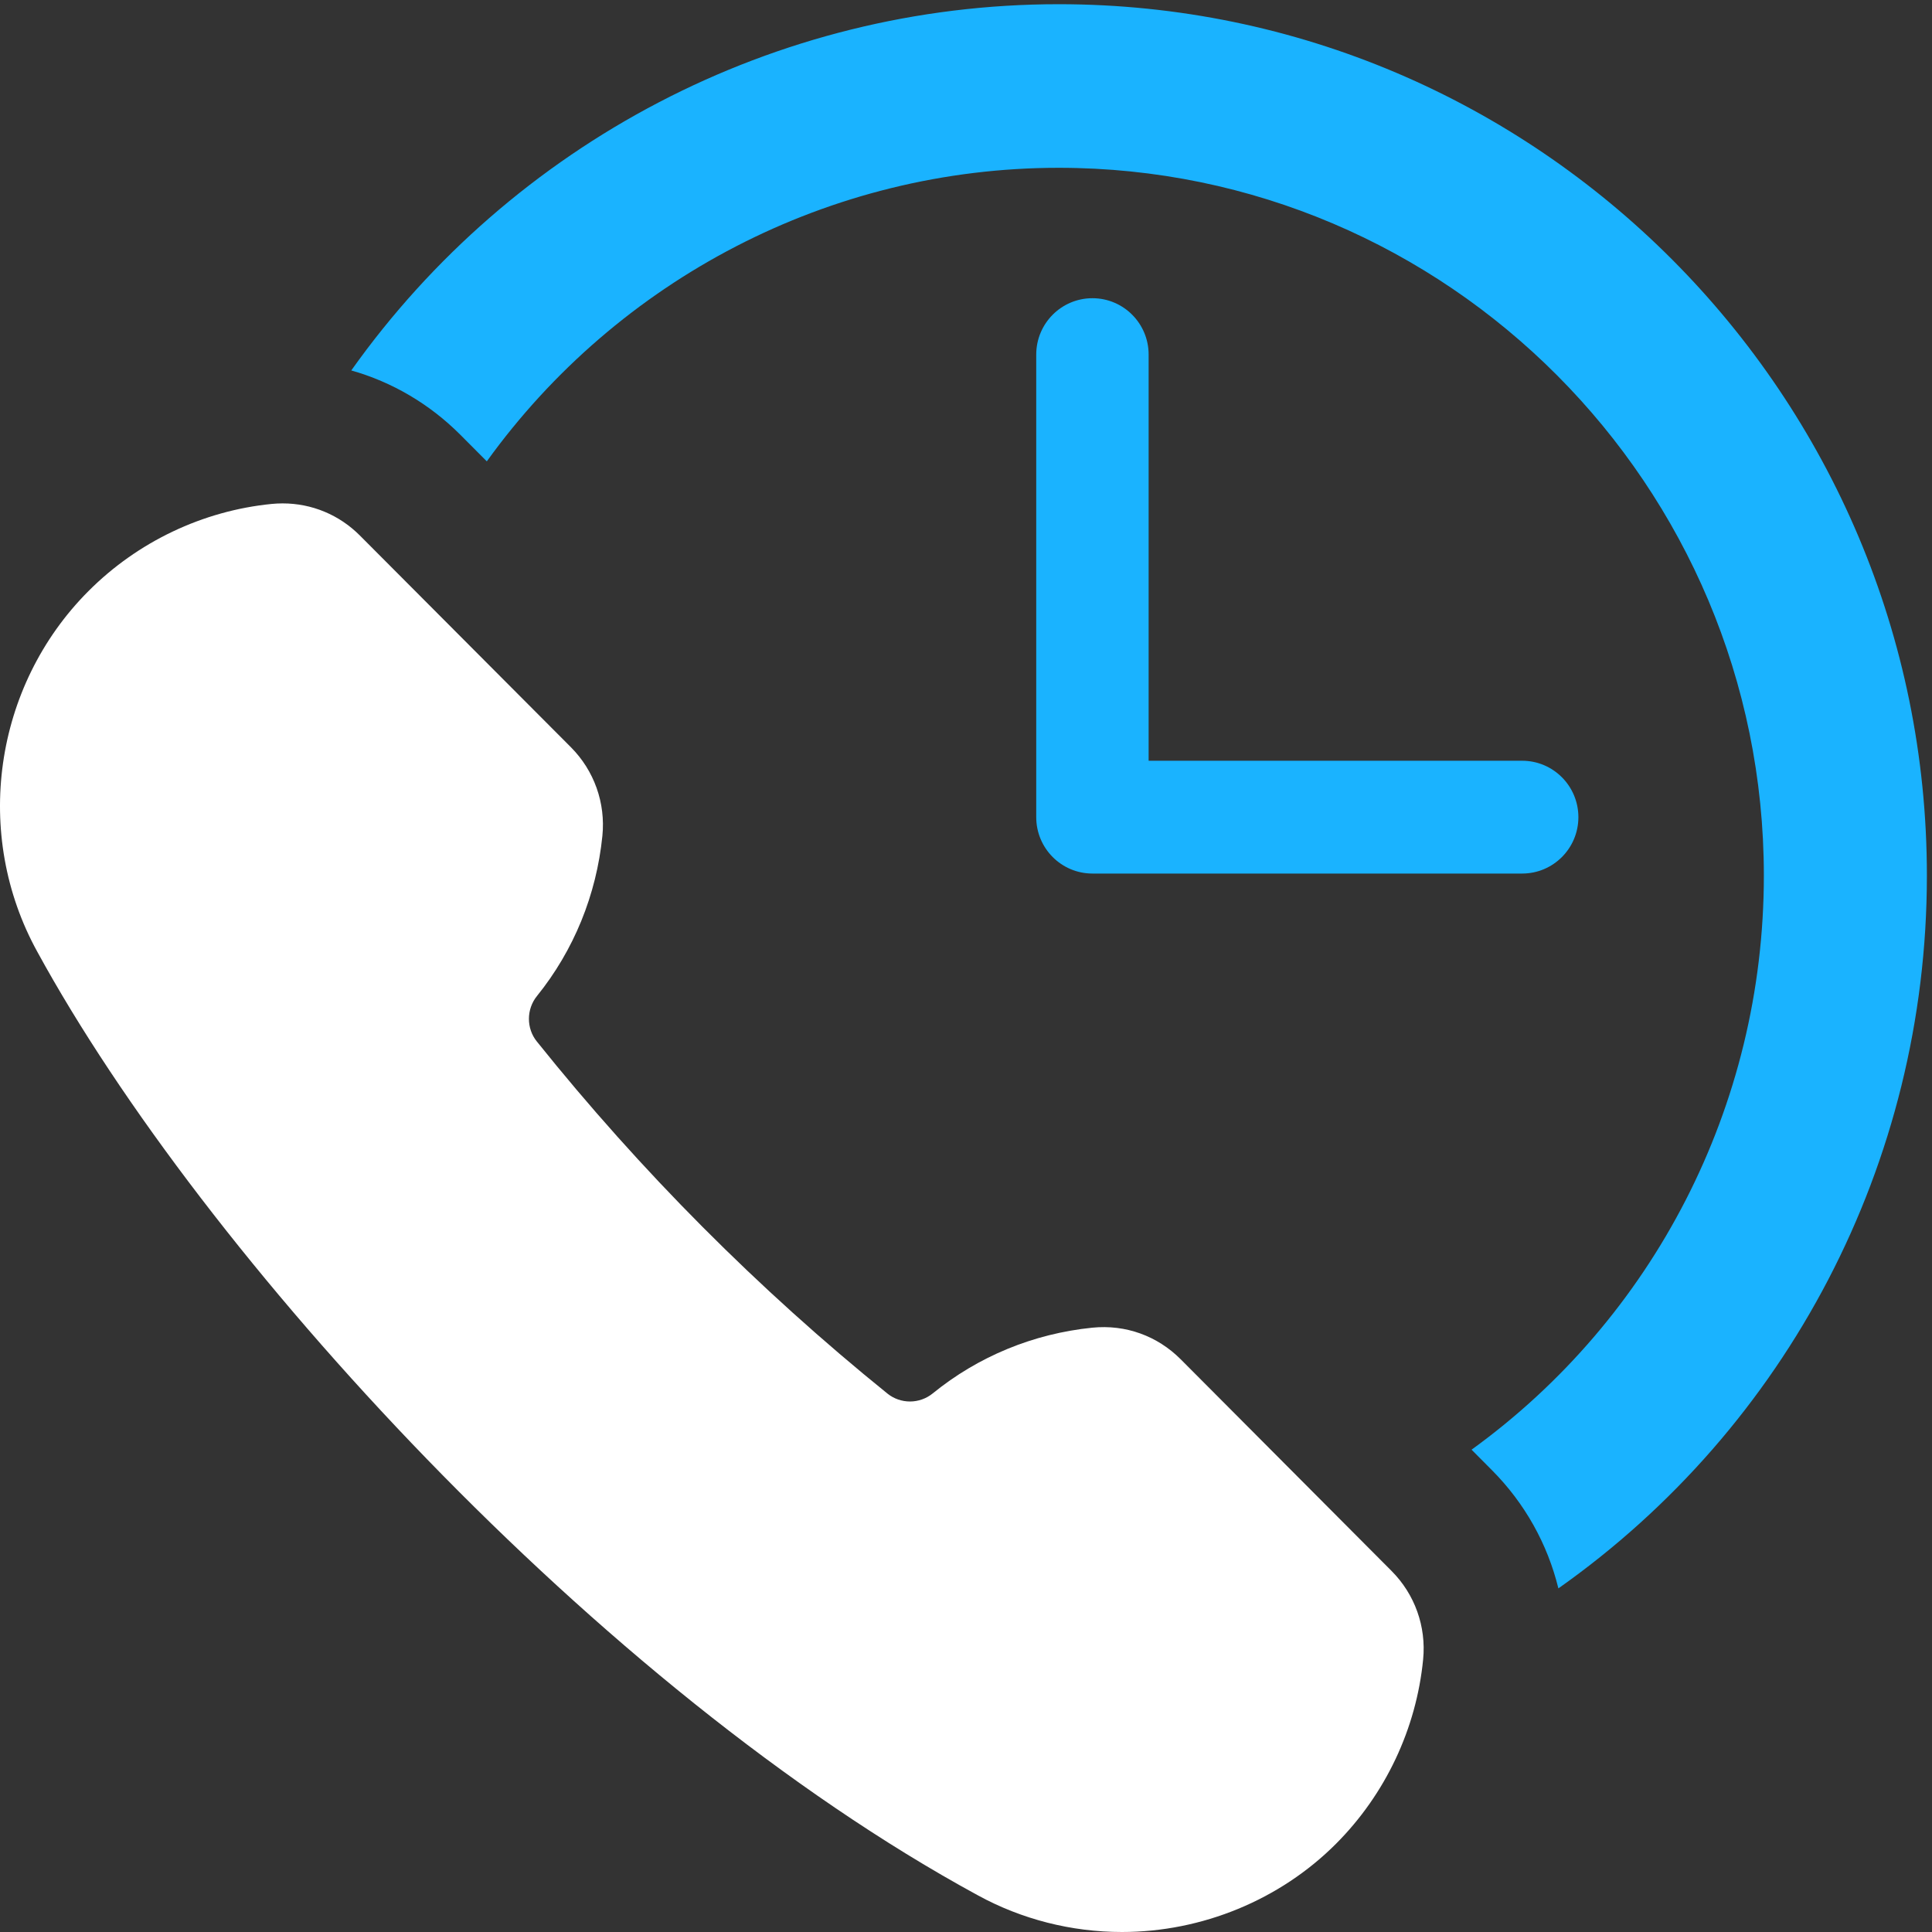 <svg width="34" height="34" viewBox="0 0 34 34" fill="none" xmlns="http://www.w3.org/2000/svg">
<rect x="0" y="0" width="34" height="34" fill="#333333" stroke="none"/>
<path fill-rule="evenodd" clip-rule="evenodd" d="M18.631 0.074C13.633 0.074 9.014 2.531 6.182 6.519C6.9 6.723 7.558 7.107 8.101 7.651L8.567 8.119C10.872 4.92 14.6 2.953 18.631 2.953C25.474 2.953 31.041 8.54 31.041 15.409C31.041 19.475 29.088 23.204 25.897 25.512L26.257 25.874C26.837 26.457 27.235 27.176 27.425 27.953C31.442 25.12 33.91 20.478 33.91 15.409C33.91 6.953 27.056 0.074 18.631 0.074Z" fill="#1AB3FF"/>
<path fill-rule="evenodd" clip-rule="evenodd" d="M20.778 23.921C20.369 23.511 19.811 23.306 19.223 23.365C18.187 23.47 17.215 23.87 16.413 24.523C16.302 24.613 16.16 24.664 16.014 24.664C15.87 24.664 15.73 24.615 15.619 24.526C13.347 22.691 11.272 20.606 9.447 18.328C9.261 18.097 9.262 17.76 9.45 17.528C10.098 16.725 10.496 15.75 10.601 14.71C10.659 14.131 10.457 13.562 10.047 13.15L6.334 9.425C5.971 9.06 5.487 8.859 4.974 8.859C4.912 8.859 4.848 8.862 4.785 8.868C3.569 8.988 2.422 9.534 1.555 10.404C-0.114 12.078 -0.482 14.688 0.658 16.752C3.561 22.067 10.543 29.729 17.204 33.352C17.978 33.777 18.856 34 19.744 34C21.155 34 22.53 33.433 23.514 32.445C24.382 31.574 24.926 30.422 25.045 29.201C25.101 28.624 24.899 28.058 24.49 27.647L20.778 23.921Z" fill="white"/>
<path fill-rule="evenodd" clip-rule="evenodd" d="M19.225 5.248C18.679 5.248 18.236 5.692 18.236 6.24V14.381C18.236 14.929 18.679 15.373 19.225 15.373H26.788C27.334 15.373 27.777 14.929 27.777 14.381C27.777 13.833 27.334 13.388 26.788 13.388H20.214V6.24C20.214 5.692 19.771 5.248 19.225 5.248Z" fill="#1AB3FF"/>
</svg>
